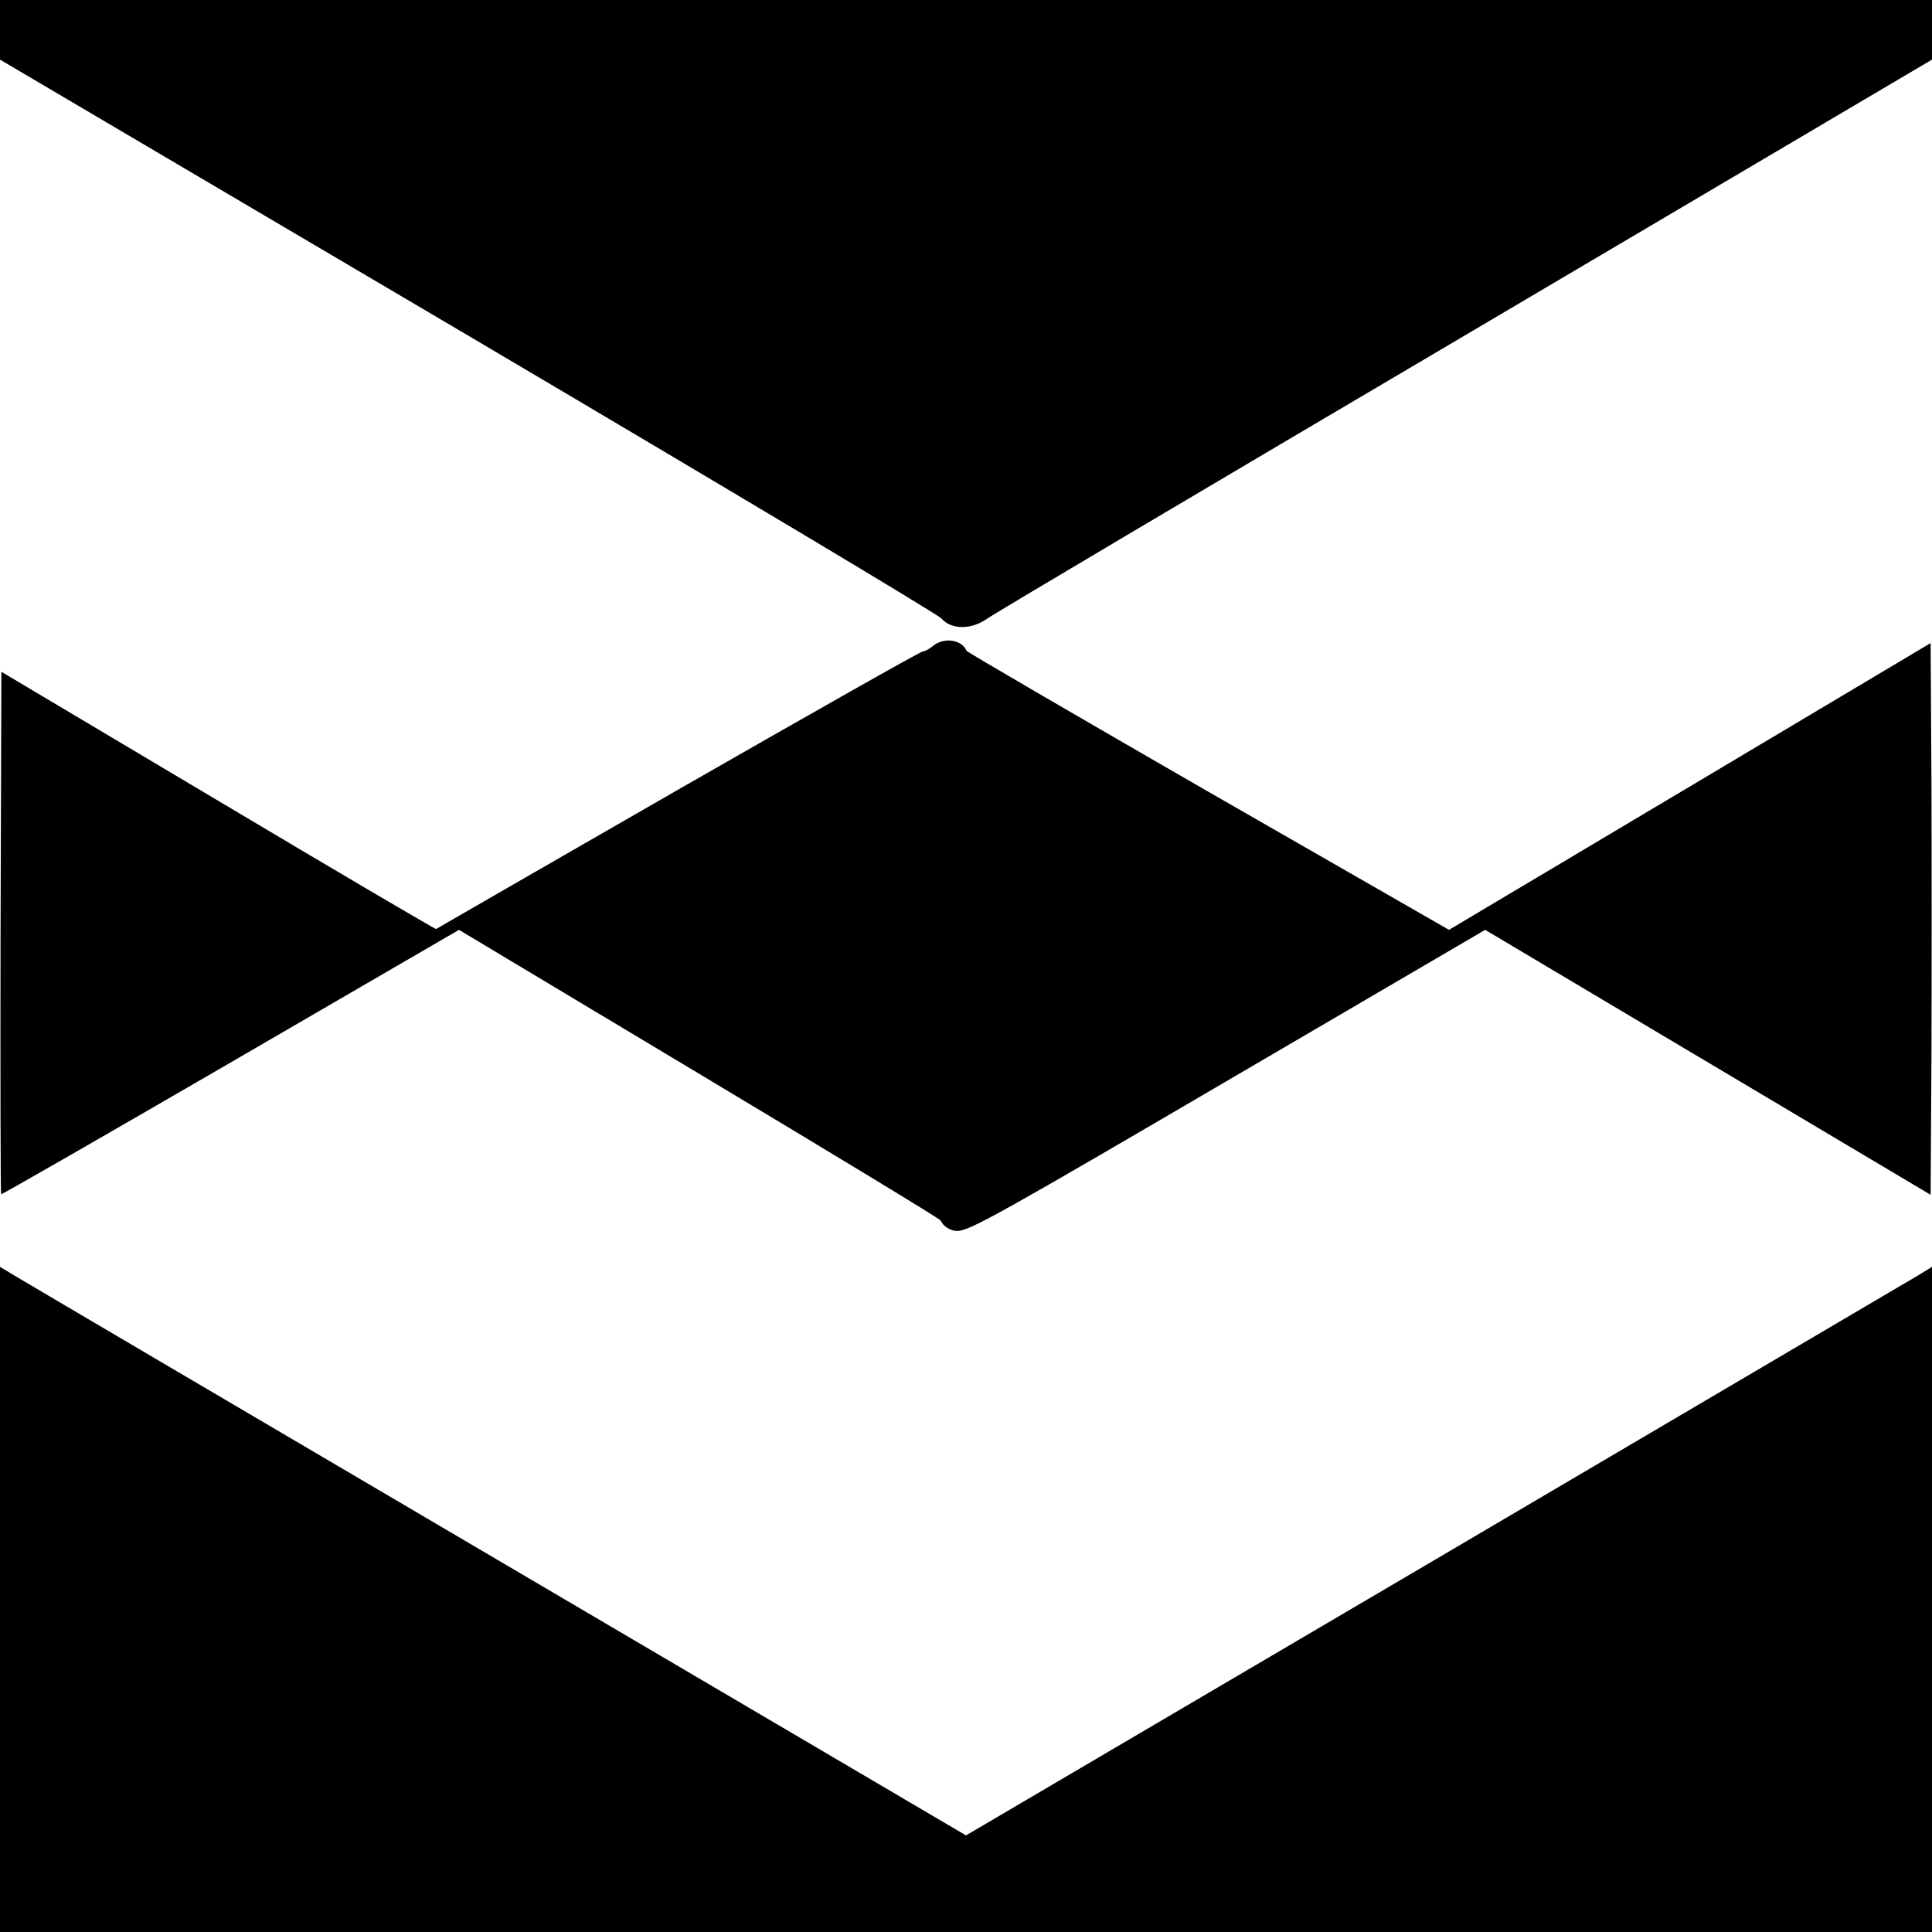 <?xml version="1.0" standalone="no"?>
<!DOCTYPE svg PUBLIC "-//W3C//DTD SVG 20010904//EN"
 "http://www.w3.org/TR/2001/REC-SVG-20010904/DTD/svg10.dtd">
<svg version="1.0" xmlns="http://www.w3.org/2000/svg"
 width="700pt" height="700pt" viewBox="0 0 700 700"
 preserveAspectRatio="xMidYMid meet">
<g transform="translate(0,700) scale(0.1,-0.1)"
fill="#000000" stroke="none">
<path d="M0 6892 l0 -108 1693 -998 c930 -549 1704 -1011 1718 -1027 36 -41
108 -41 165 -1 21 16 801 478 1732 1027 l1692 999 0 108 0 108 -3500 0 -3500
0 0 -108z"/>
<path d="M3381 4660 c-13 -11 -30 -20 -37 -20 -8 0 -407 -226 -887 -501 -480
-276 -874 -503 -877 -505 -3 -1 -359 208 -790 465 l-785 467 -3 -945 c-1 -519
0 -946 2 -948 2 -2 376 213 831 477 l828 481 871 -522 c479 -287 873 -526 874
-531 9 -21 36 -38 60 -38 45 0 155 62 1055 589 l858 502 807 -480 807 -480 3
499 c1 275 1 725 0 1000 l-3 500 -873 -520 -872 -519 -873 501 c-479 276 -874
506 -875 510 -17 41 -82 50 -121 18z"/>
<path d="M0 1205 l0 -1205 3500 0 3500 0 0 1205 0 1205 -47 -29 c-27 -16 -814
-479 -1750 -1030 l-1703 -1001 -1702 1001 c-937 551 -1724 1014 -1750 1030
l-48 29 0 -1205z"/>
</g>
</svg>
